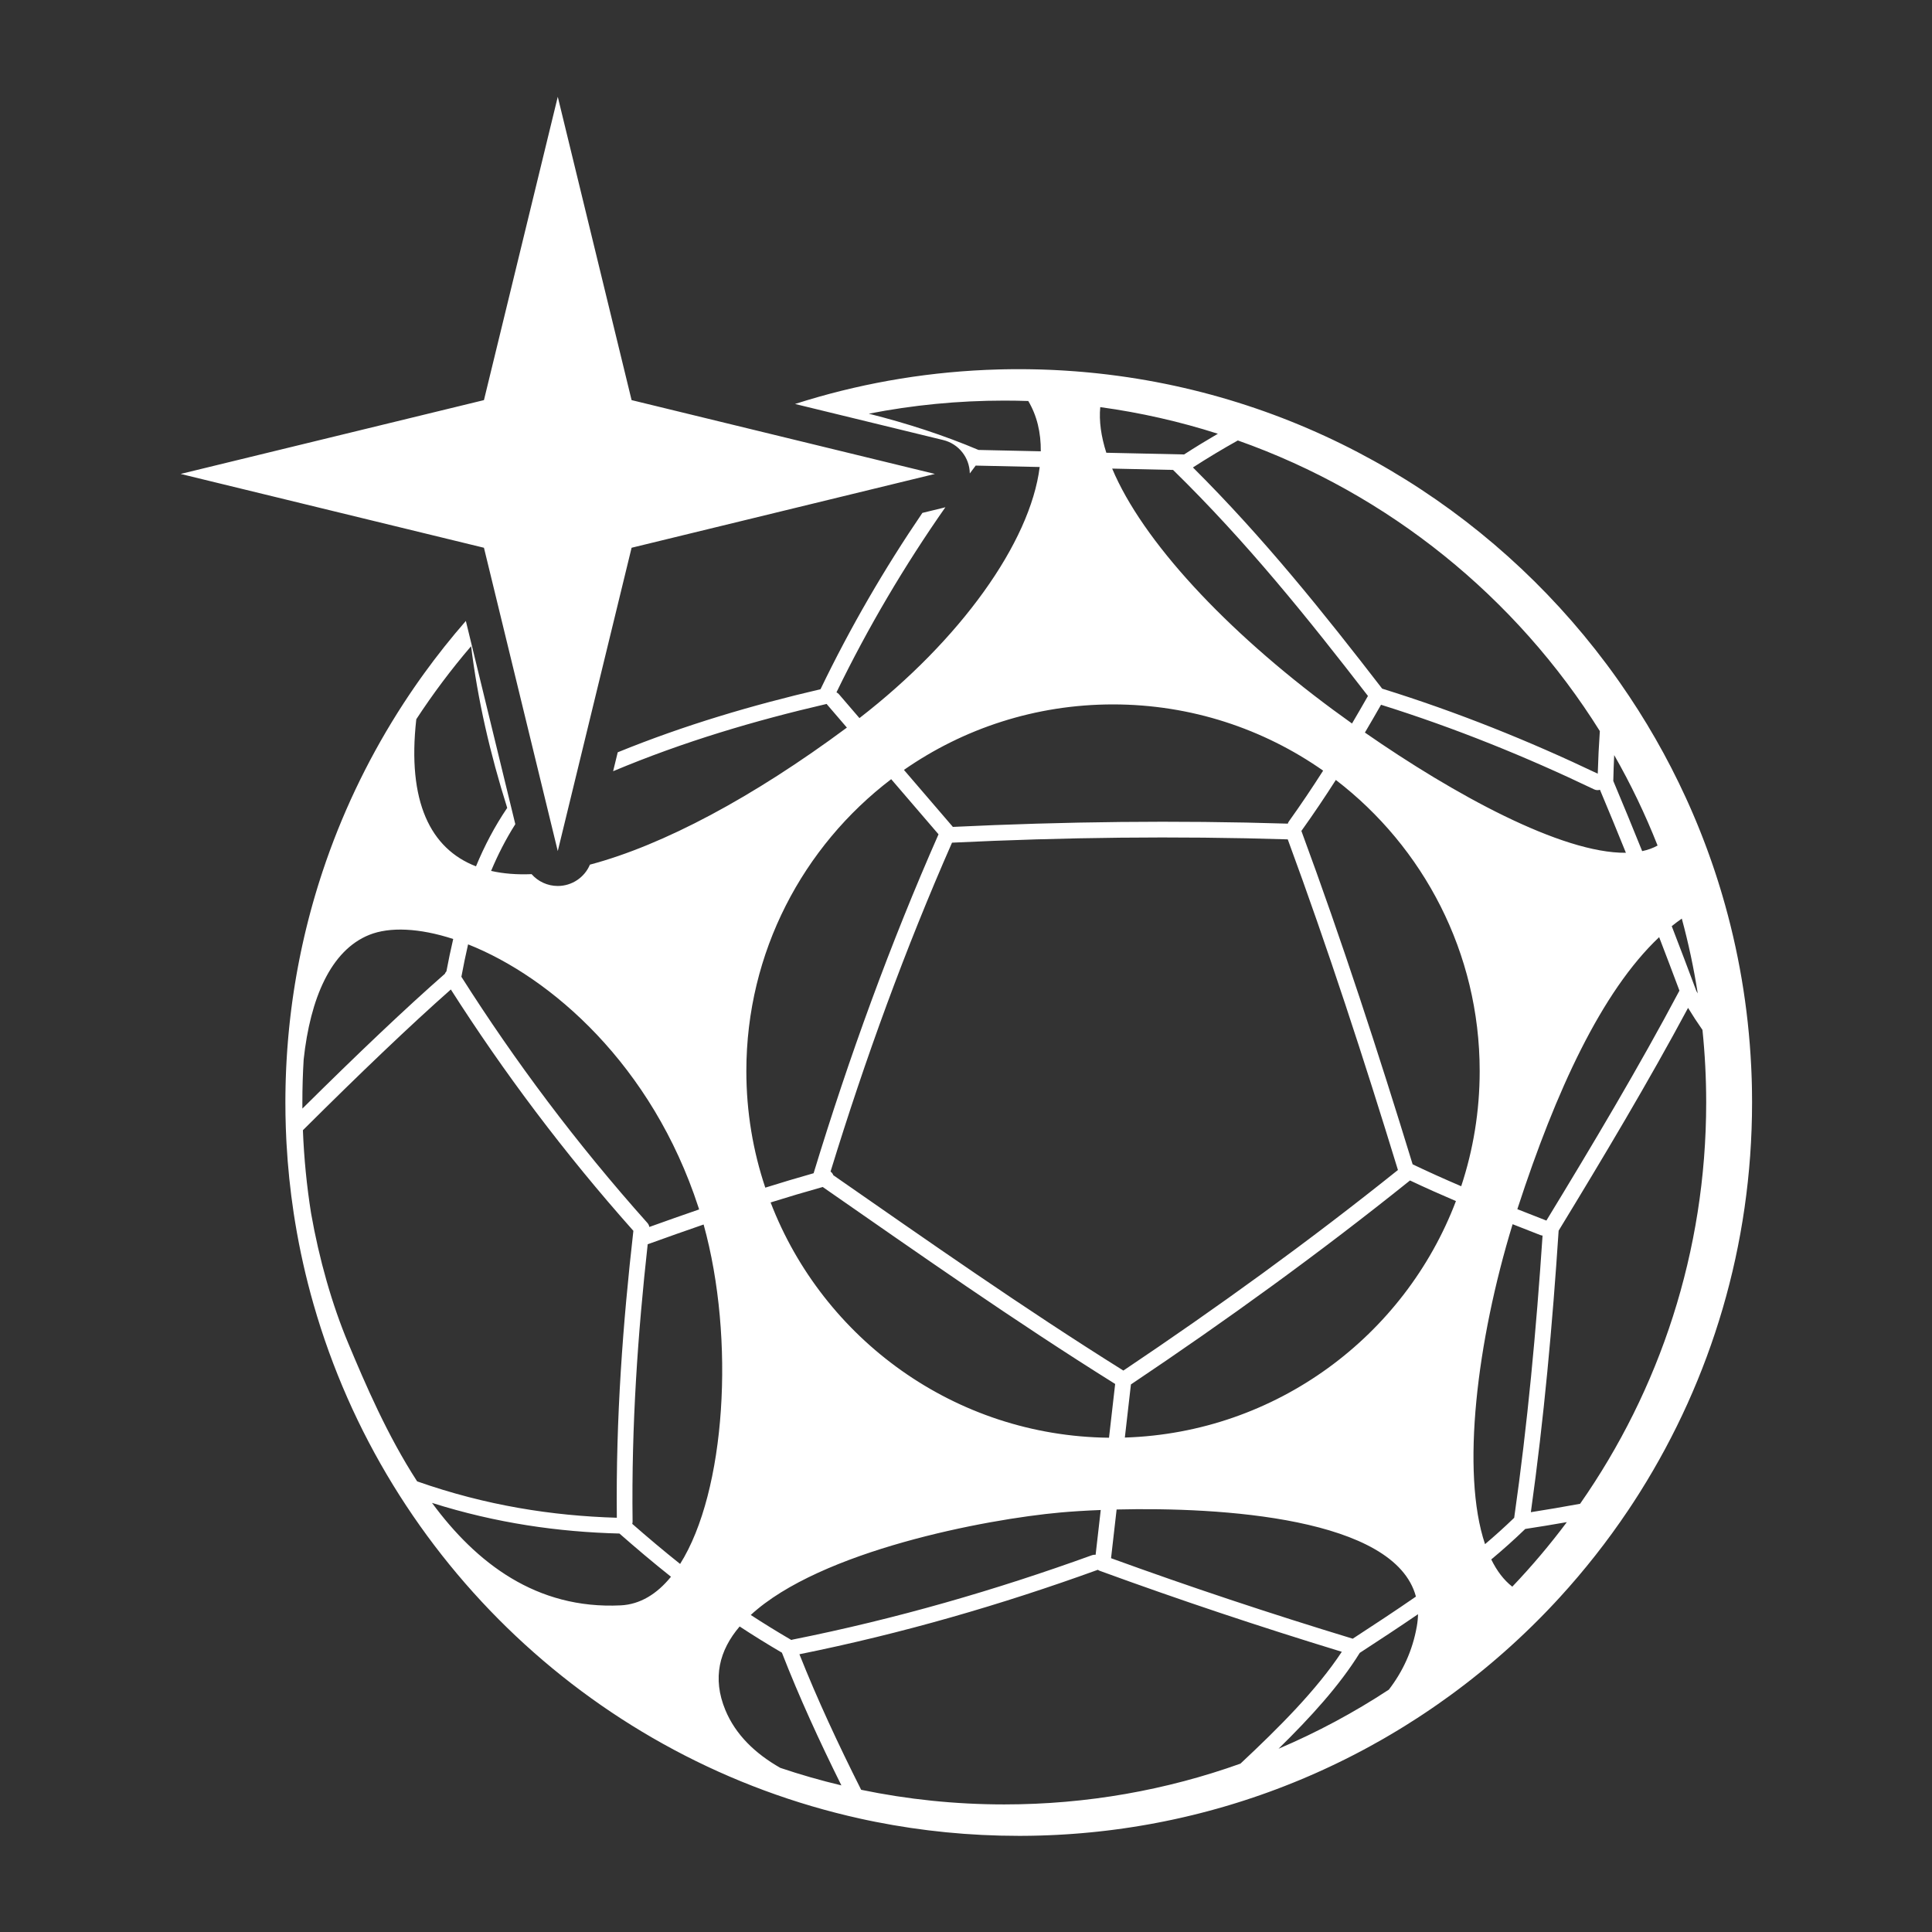 <?xml version="1.0" encoding="UTF-8" standalone="no"?>
<!DOCTYPE svg PUBLIC "-//W3C//DTD SVG 1.1//EN" "http://www.w3.org/Graphics/SVG/1.1/DTD/svg11.dtd">
<svg width="100%" height="100%" viewBox="0 0 1000 1000" version="1.1" xmlns="http://www.w3.org/2000/svg" xmlns:xlink="http://www.w3.org/1999/xlink" xml:space="preserve" xmlns:serif="http://www.serif.com/" style="fill-rule:evenodd;clip-rule:evenodd;stroke-linejoin:round;stroke-miterlimit:2;">
    <rect x="0" y="0" width="1000" height="1000" fill="#333333" stroke="none"/>
    <g transform="matrix(2.169,0,0,2.169,-687.349,-600.602)">
        <path d="M506.616,373.305C507.562,373.002 508.512,372.707 509.464,372.42L509.466,372.42C523.993,368.039 539.32,365.496 555.171,365.066L556.593,365.033L558.304,365.008L559.434,365.001L560.566,365.001L562.26,365.014L564.514,365.057L565.624,365.089L567.321,365.151L568.423,365.2L570.117,365.288L571.212,365.354L573.456,365.511L575.311,365.662L576.74,365.792L578.433,365.961L579.465,366.073L581.18,366.271L581.518,366.313C629.983,372.264 672.346,398.065 700.212,435.319L701.038,436.432L701.856,437.553L702.666,438.681L703.467,439.817C709.491,448.423 714.758,457.592 719.176,467.23L719.902,468.834L720.396,469.953L720.935,471.197L721.594,472.755L722.058,473.878L722.657,475.362L723.19,476.718L723.789,478.284L724.189,479.353L724.687,480.719L725.248,482.299L725.626,483.39L726.085,484.75L726.475,485.935L726.876,487.185L727.379,488.804L727.864,490.414C731.733,503.515 734.109,517.256 734.793,531.436L734.858,532.902L734.911,534.37L734.955,535.975L734.979,537.313C734.993,538.207 735,539.103 735,540C735,574.137 725.205,606.004 708.276,632.937L707.741,633.783C707.402,634.316 707.06,634.847 706.715,635.376L706.669,635.446C706.325,635.974 705.978,636.5 705.627,637.024L705.403,637.36L705.402,637.36C700.487,644.683 695.037,651.609 689.107,658.089L687.917,659.375L686.654,660.715L685.562,661.85L684.46,662.975L683.73,663.708L682.42,665.006L680.953,666.426L679.338,667.952L678.028,669.162L677.149,669.96C676.693,670.371 676.235,670.78 675.773,671.188L674.379,672.407L672.689,673.851L671.2,675.091L670.416,675.734C669.635,676.37 668.849,676.999 668.056,677.623L666.628,678.734L665.031,679.949L663.762,680.895L662.948,681.492C661.983,682.196 661.011,682.89 660.03,683.574L658.518,684.618L656.872,685.729L655.56,686.595L655.14,686.869C654.134,687.522 653.122,688.165 652.104,688.797L650.547,689.752L648.83,690.779L647.46,691.58L646.597,692.077C645.703,692.587 644.804,693.09 643.903,693.584L642.288,694.458L640.498,695.401L639.071,696.134L637.745,696.8C637.113,697.114 636.478,697.425 635.842,697.732L634.266,698.482L632.736,699.192L630.905,700.018L629.442,700.659L628.985,700.857C628.375,701.119 627.764,701.378 627.152,701.633L625.493,702.313L623.394,703.146L621.504,703.869L619.993,704.429L619.155,704.733L617.552,705.301L615.942,705.853L613.784,706.566L612.016,707.127L610.472,707.6L608.886,708.069L607.239,708.539L606.546,708.728L606.541,708.733L605.034,709.141L603.189,709.621L601.612,710.014L599.743,710.459L599.013,710.627L599.016,710.625L598.351,710.777L596.665,711.146L594.716,711.551L593.11,711.866L591.499,712.168L590.424,712.36L588.717,712.651L586.998,712.926L585.005,713.224L583.369,713.45L581.728,713.662L580.64,713.793L578.904,713.989L577.155,714.168L575.12,714.355L573.456,714.489L571.789,714.608L570.687,714.678L568.927,714.776L567.151,714.856L565.076,714.928L563.388,714.968L561.696,714.992L560.566,714.999L560,715C548.294,715 536.855,713.848 525.788,711.651L523.684,711.22L522.186,710.896C459.416,697.049 409.251,649.457 391.718,588.145L391.706,588.105C389.884,581.729 388.416,575.205 387.323,568.557L387.075,567.003L386.959,566.248C386.148,560.867 385.582,555.402 385.274,549.865L385.207,548.573C385.166,547.731 385.131,546.886 385.103,546.04L385.102,546.033C385.034,544.029 385,542.019 385,540L385.003,539.026L385.014,537.74L385.044,536.049L385.083,534.555L385.146,532.802L385.2,531.559L385.288,529.883L385.382,528.366L385.469,527.099L385.599,525.434L385.727,523.96L385.893,522.234L386.02,521.016L386.206,519.368L386.389,517.865L386.613,516.161L386.776,514.995L386.993,513.527L387.259,511.833L387.54,510.151L387.735,509.039L388.011,507.536L388.333,505.866L388.681,504.156L389.015,502.588L389.231,501.615L389.607,499.97L389.983,498.402L390.398,496.738L390.648,495.768L391.05,494.254L391.504,492.606L391.81,491.533L392.121,490.468L392.584,488.923L392.88,487.962L393.372,486.41L393.87,484.885C398.321,471.477 404.351,458.789 411.737,447.041L412.314,446.131L413.208,444.742L414.292,443.096L414.904,442.184L415.748,440.947L416.662,439.632L417.158,438.93C417.469,438.492 417.781,438.055 418.094,437.622C421.227,433.29 424.553,429.107 428.064,425.08L439.868,473.582C437.597,477.162 435.699,480.889 434.089,484.73C437.022,485.399 440.256,485.65 443.751,485.504C445.293,487.254 447.545,488.327 450,488.327C453.389,488.327 456.391,486.282 457.673,483.236C475.157,478.6 496.6,467.155 518.993,450.532L514.269,445.031L514.158,444.888C497.065,448.849 480.056,453.869 463.209,460.941L464.307,456.428C480.319,449.905 496.471,445.162 512.699,441.377C519.816,426.614 527.945,412.608 537.01,399.298L541.969,398.091C542.15,398.047 542.328,397.998 542.503,397.942C532.76,411.863 524.063,426.565 516.506,442.12C516.732,442.229 516.94,442.385 517.114,442.588L521.99,448.266C546.001,429.696 562.744,406.398 565.004,388.345L549.959,388.015C549.885,388.014 549.812,388.008 549.739,387.997C549.266,388.623 548.795,389.25 548.326,389.88C548.273,386.09 545.662,382.808 541.969,381.909L506.616,373.305ZM612.912,697.766C595.298,704.067 576.323,707.5 556.552,707.5C544.85,707.5 533.427,706.298 522.398,704.009C516.966,693.217 511.939,682.433 507.666,671.665C532.19,666.714 555.823,659.859 578.775,651.55C578.812,651.537 578.848,651.522 578.884,651.507C579.026,651.612 579.184,651.698 579.357,651.761C598.096,658.605 617.342,665.043 637.097,671.076C631.092,680.175 622.214,689.062 612.912,697.766ZM493.4,665.035C496.568,667.117 499.918,669.201 503.489,671.29C507.593,681.833 512.431,692.391 517.681,702.958C512.733,701.781 507.871,700.384 503.104,698.778C497.061,695.338 492.421,690.831 490,685C486.815,677.327 488.571,670.699 493.4,665.035ZM655.284,662.107C655.268,663.038 655.175,664.002 655,665C653.983,670.797 651.641,675.795 648.327,680.109C640.035,685.554 631.231,690.284 622.001,694.21C629.637,686.723 636.583,679.1 641.379,671.338C646.038,668.295 650.697,665.25 655.284,662.107ZM579.572,637.24C575.763,637.39 572.49,637.607 570,637.83C552.024,639.442 512.682,646.959 496.054,662.29C499.098,664.276 502.314,666.266 505.737,668.26C505.842,668.217 505.953,668.184 506.068,668.161C530.714,663.235 554.452,656.367 577.499,648.024C577.781,647.922 578.071,647.892 578.35,647.924L579.572,637.24ZM654.786,657.901C649.77,639.031 608.208,636.512 583.36,637.12L582.031,648.744C600.752,655.552 619.978,661.954 639.707,667.952C644.766,664.647 649.823,661.341 654.786,657.901ZM419.987,635.544C430.529,649.851 444.858,660.974 465,660C469.651,659.775 473.667,657.291 477.016,653.168C472.676,649.727 468.637,646.291 464.72,642.858C450.2,642.484 435.357,640.404 419.987,635.544ZM690.798,640.137C686.765,645.533 682.417,650.675 677.78,655.538C675.755,653.963 674.093,651.761 672.764,649.039C675.544,646.719 678.254,644.303 680.876,641.764C684.183,641.261 687.491,640.717 690.798,640.137ZM484.804,569.112C480.415,570.622 476.026,572.178 471.637,573.763C471.578,573.785 471.518,573.803 471.458,573.818C469.115,595.085 467.561,616.897 467.854,639.976C467.856,640.175 467.828,640.367 467.773,640.547C471.419,643.732 475.177,646.919 479.196,650.111C490.07,632.849 492.389,596.48 484.804,569.112ZM677.858,569.04C669.331,596.917 665.499,628.25 671.279,645.389C673.657,643.374 675.979,641.284 678.235,639.101C681.437,616.667 683.501,594.213 685.005,571.749C684.818,571.736 684.631,571.696 684.447,571.624C682.251,570.767 680.055,569.908 677.858,569.04ZM416.441,630.407C432.872,636.187 448.672,638.631 464.093,639.089C463.841,615.187 465.544,592.631 468.042,570.621C451.424,551.94 437.048,532.708 424.483,513.028C414.821,521.558 402.889,532.962 389.18,546.611C389.441,553.32 390.097,559.93 391.128,566.421C393.052,577.359 396.1,588.14 400,597.452C404.088,607.213 409.297,619.392 416.441,630.407ZM723.164,522.675C723.751,528.371 724.052,534.151 724.052,540C724.052,575.596 712.924,608.614 693.962,635.759C690.044,636.479 686.127,637.15 682.211,637.764C685.343,615.386 687.364,592.99 688.841,570.583C699.445,553.193 710.362,534.902 719.727,517.418C720.805,519.192 721.954,520.943 723.164,522.675ZM581.545,619.994L583.012,607.163C558.748,591.989 536.076,576.032 513.228,560.16C509.083,561.319 504.938,562.553 500.792,563.848C513.3,596.393 544.706,619.598 581.545,619.994ZM664.334,563.519C660.678,561.96 657.024,560.333 653.371,558.603C631.82,575.899 609.55,592.005 586.774,607.276L585.324,619.955C621.478,618.804 652.125,595.681 664.334,563.519ZM515.76,557.354C538.417,573.094 560.909,588.916 584.974,603.967C607.376,588.938 629.283,573.097 650.493,556.105C642.389,529.664 633.816,503.323 624.199,477.204C597.515,476.375 570.806,476.708 544.079,477.993C532.952,503.303 523.372,529.511 515.095,556.479C515.391,556.691 515.628,556.991 515.76,557.354ZM428.597,502.261C428.007,504.818 427.481,507.399 426.999,509.997C439.751,530.086 454.396,549.709 471.399,568.751C471.639,569.021 471.794,569.351 471.851,569.7C475.812,568.276 479.772,566.876 483.733,565.515C483.679,565.346 483.623,565.173 483.567,565C472.493,531.026 448.39,510.106 428.597,502.261ZM712.827,500.542C699.057,513.545 688.158,537.344 679.135,565L678.987,565.455C681.261,566.354 683.536,567.243 685.811,568.131C685.847,568.145 685.882,568.16 685.916,568.176C696.873,550.201 708.148,531.279 717.67,513.303C716.077,509.05 714.464,504.796 712.827,500.542ZM529.565,462.843C508.565,478.832 495,504.094 495,532.5C495,542.221 496.589,551.574 499.522,560.317C503.366,559.114 507.21,557.963 511.052,556.877C519.53,529.065 529.379,502.054 540.861,475.996L529.565,462.843ZM635.674,463.025C633.075,467.089 630.369,471.115 627.525,475.091C627.502,475.124 627.477,475.155 627.452,475.186C637.17,501.525 645.824,528.086 653.999,554.749C657.861,556.598 661.725,558.327 665.591,559.979C668.452,551.333 670,542.096 670,532.5C670,504.201 656.536,479.021 635.674,463.025ZM425.047,500.978C416.997,498.355 409.89,498.029 405,500C395.831,503.697 390.934,515.148 389.362,529.731C389.156,533.128 389.052,536.552 389.052,540C389.052,540.483 389.054,540.965 389.058,541.447C402.264,528.357 413.746,517.448 423.042,509.302C423.129,509.083 423.258,508.88 423.426,508.704C423.915,506.109 424.449,503.532 425.047,500.978ZM722.036,513.962L721.707,513.389C719.78,508.231 717.824,503.072 715.833,497.914C716.625,497.276 717.424,496.675 718.232,496.11C719.814,501.939 721.088,507.896 722.036,513.962ZM429.32,431.104C430.89,443.891 433.851,456.76 437.935,469.693C434.921,474.131 432.487,478.8 430.486,483.64C419.625,479.451 414.019,468.215 416.24,448.535C420.225,442.438 424.596,436.617 429.32,431.104ZM704.895,480.408C702.87,475.394 700.807,470.382 698.7,465.368C698.26,465.511 697.766,465.491 697.315,465.275C681.112,457.51 664.244,450.662 646.458,445.083C645.193,447.301 643.912,449.514 642.61,451.719C663.746,466.4 689.485,480.559 704.895,480.408ZM702.098,457.094C706.044,464.001 709.509,471.209 712.453,478.679C711.356,479.289 710.126,479.729 708.778,480.012C706.531,474.431 704.234,468.848 701.883,463.263C701.929,461.196 702.001,459.14 702.098,457.094ZM450,300L467.616,372.384L540,390L467.616,407.616L450,480L432.384,407.616L360,390L432.384,372.384L450,300ZM632.644,460.803C618.437,450.845 601.146,445 582.5,445C563.96,445 546.76,450.778 532.607,460.628L544.161,474.082C544.202,474.13 544.24,474.179 544.275,474.23C570.937,472.956 597.584,472.628 624.206,473.453C624.264,473.263 624.353,473.079 624.475,472.909C627.328,468.921 630.04,464.881 632.644,460.803ZM612.287,382.011C648.319,394.738 678.716,419.456 698.673,451.367C698.443,454.728 698.275,458.114 698.176,461.53C681.789,453.716 664.725,446.835 646.73,441.239C632.812,423.21 618.52,405.324 601.572,388.454C605.126,386.157 608.699,384.016 612.287,382.011ZM582.3,388.725C589.504,405.936 609.359,427.331 635,446.269C636.477,447.36 637.991,448.457 639.533,449.555C640.82,447.372 642.087,445.18 643.338,442.983C629.083,424.529 614.412,406.229 596.83,389.044L582.3,388.725ZM607.523,380.41C604.828,381.975 602.14,383.62 599.463,385.351L580.901,384.944C579.65,381.021 579.138,377.363 579.456,374.056C589.098,375.377 598.481,377.519 607.523,380.41ZM565.264,384.6L550.401,384.274C542.104,380.762 533.348,377.921 524.221,375.624C534.681,373.574 545.492,372.5 556.552,372.5C558.465,372.5 560.371,372.532 562.277,372.596C564.355,376.087 565.309,380.146 565.264,384.6Z" style="fill:white;"/>
    </g>
</svg>
